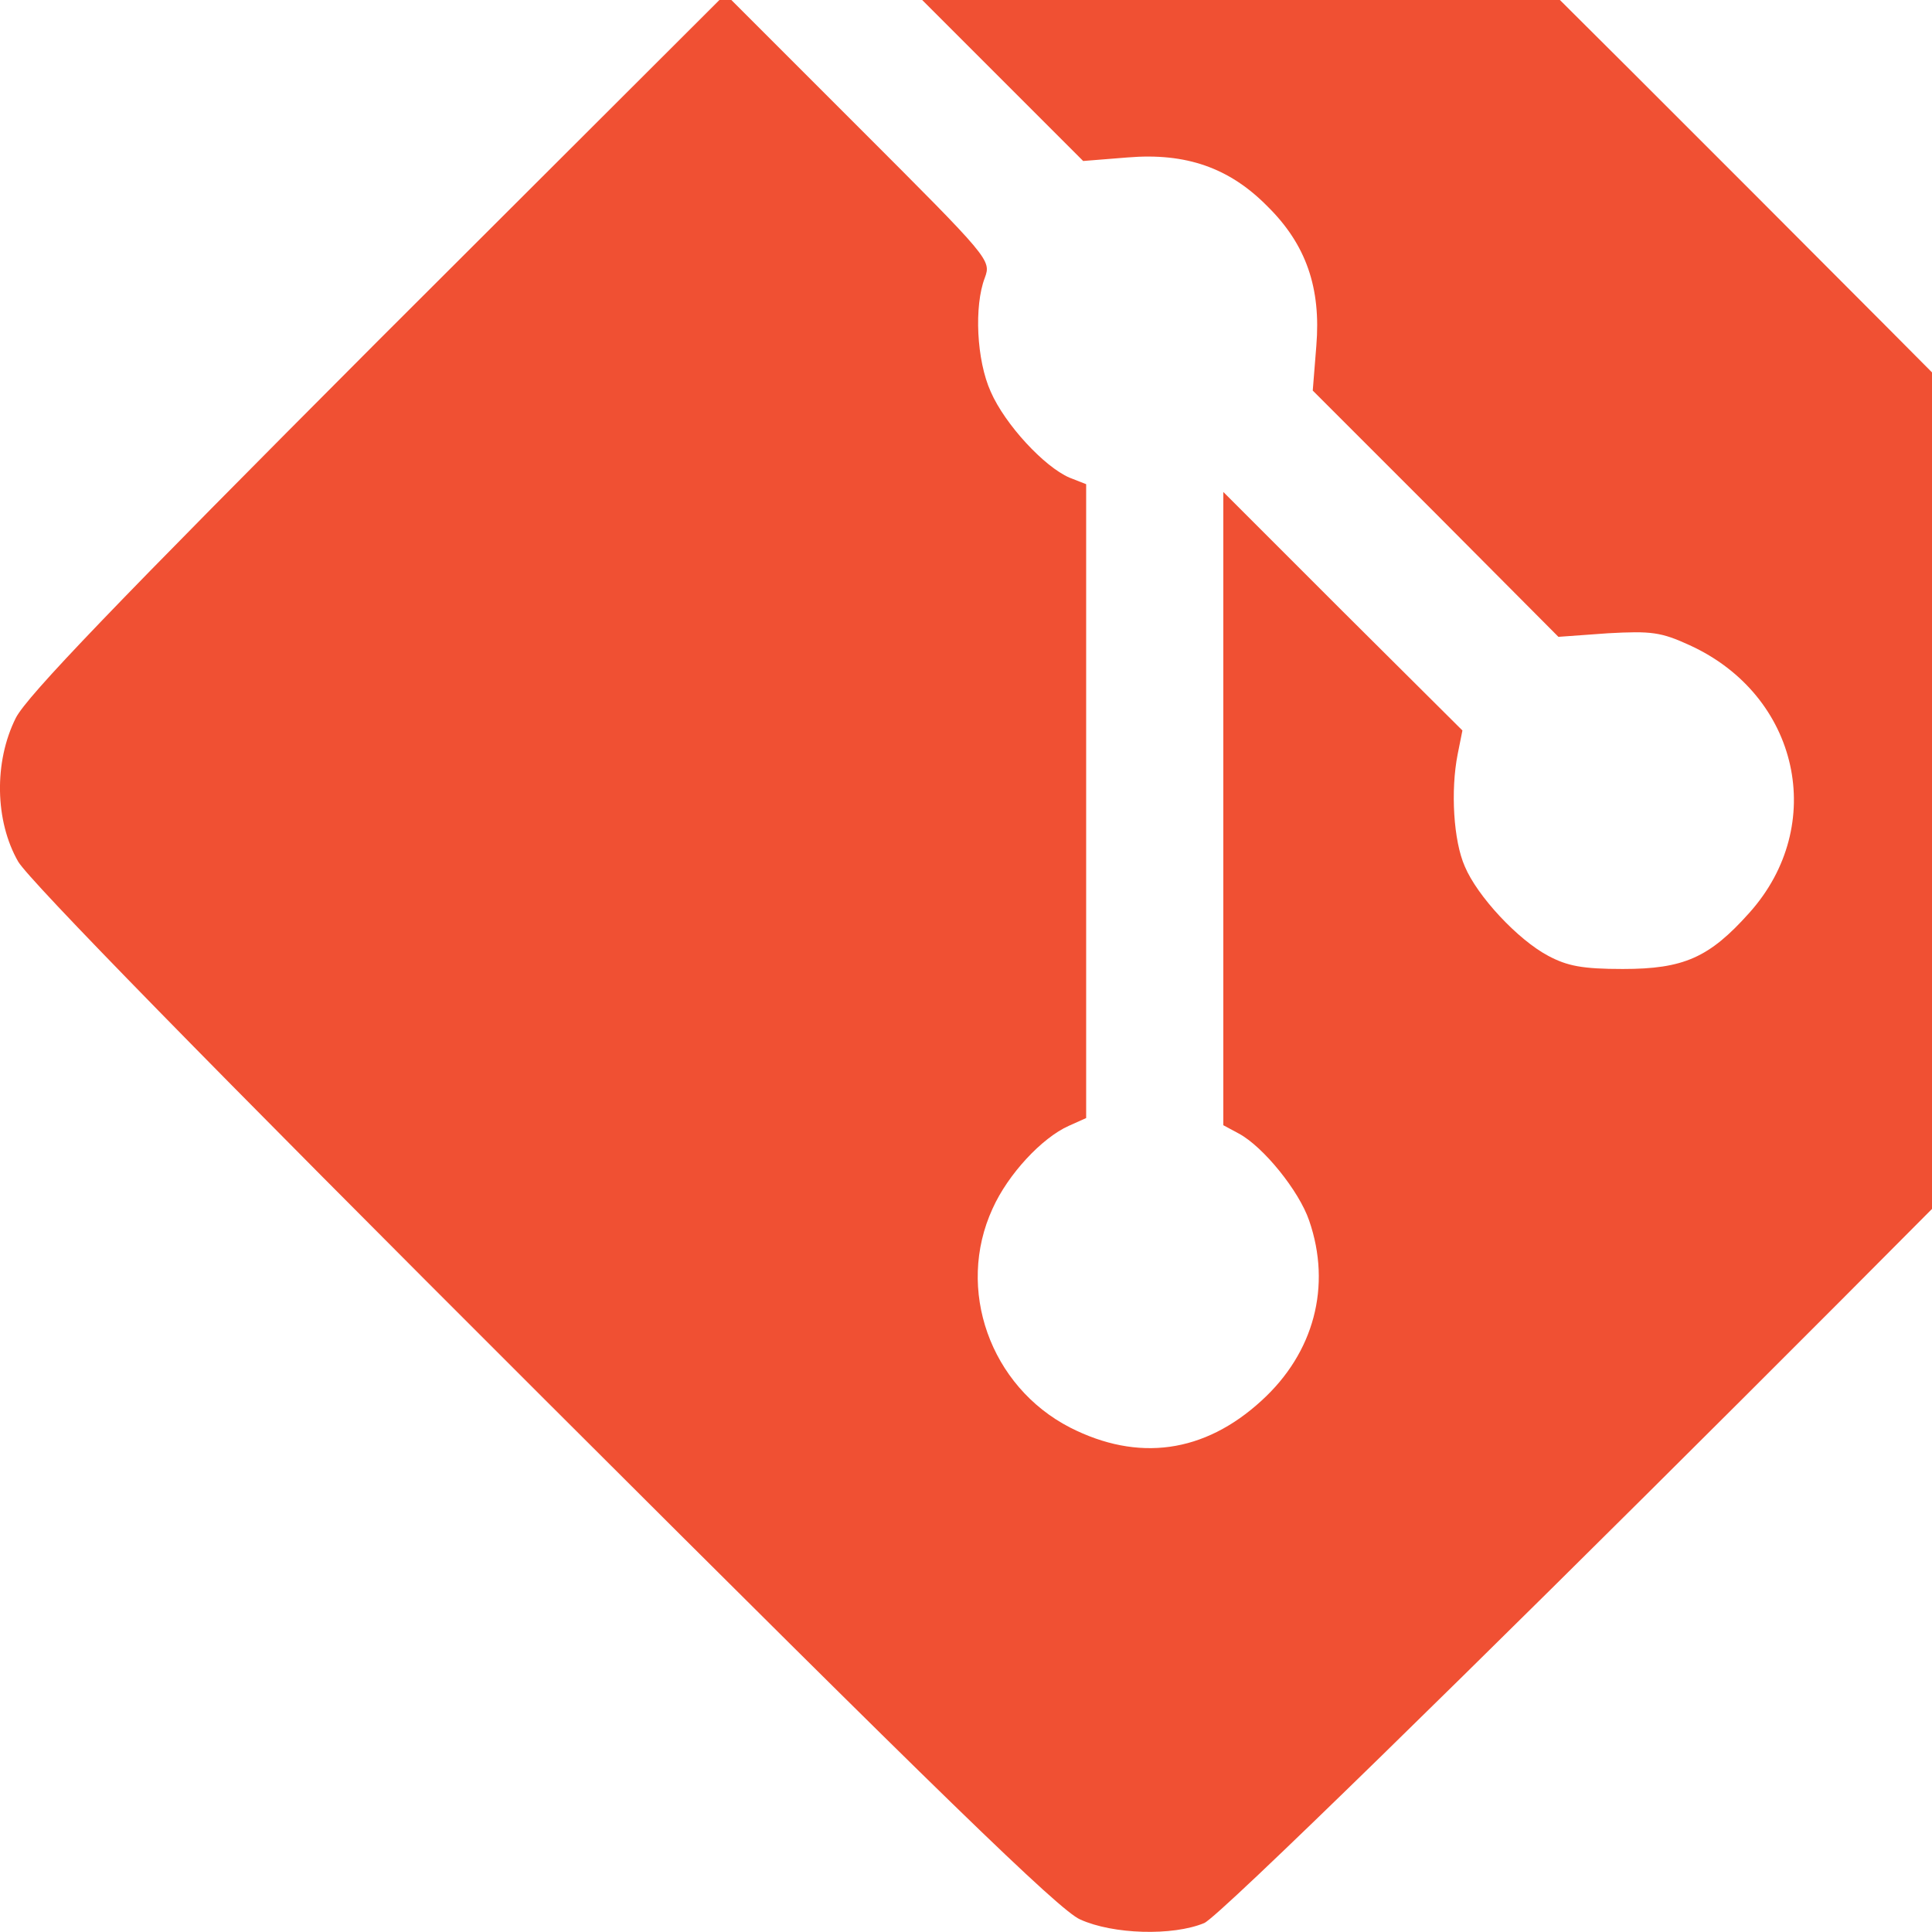 <?xml version="1.0" encoding="UTF-8" standalone="no"?>
<!-- Created with Inkscape (http://www.inkscape.org/) -->

<svg
   xmlns:dc="http://purl.org/dc/elements/1.1/"
   xmlns:cc="http://creativecommons.org/ns#"
   xmlns:rdf="http://www.w3.org/1999/02/22-rdf-syntax-ns#"
   xmlns:svg="http://www.w3.org/2000/svg"
   xmlns="http://www.w3.org/2000/svg"
   xmlns:sodipodi="http://sodipodi.sourceforge.net/DTD/sodipodi-0.dtd"
   xmlns:inkscape="http://www.inkscape.org/namespaces/inkscape"
   width="24"
   height="24"
   viewBox="0 0 6.48 6.48"
   version="1.1"
   id="svg8"
   inkscape:version="0.92.4 5da689c313, 2019-01-14"
   sodipodi:docname="text-x-git.svg">
  <defs
     id="defs2" />
  <sodipodi:namedview
     id="base"
     pagecolor="#232323"
     bordercolor="#666666"
     borderopacity="1.0"
     inkscape:pageopacity="1"
     inkscape:pageshadow="2"
     inkscape:zoom="22.4"
     inkscape:cx="13.030807"
     inkscape:cy="10.039728"
     inkscape:document-units="px"
     inkscape:current-layer="layer1"
     showgrid="false"
     units="px"
     scale-x="0.27"
     inkscape:window-width="1920"
     inkscape:window-height="1016"
     inkscape:window-x="0"
     inkscape:window-y="27"
     inkscape:window-maximized="1" />
  <g
     inkscape:label="Layer 1"
     inkscape:groupmode="layer"
     id="layer1"
     transform="translate(0,-290.65)">
    <g
       style="fill:#f05033;fill-opacity:1;stroke:none"
       transform="matrix(0.002,0,0,-0.002,0.003,297.13)"
       id="g6">
      <path
         inkscape:connector-curvature="0"
         d="m 1794,3805 c -34,-17 -107,-82 -234,-210 l -185,-185 220,-220 220,-220 75,6 c 97,8 170,-17 234,-82 65,-64 90,-137 82,-234 l -6,-75 206,-206 206,-207 83,6 c 73,4 89,2 137,-20 184,-84 232,-302 100,-449 -67,-75 -110,-94 -212,-94 -68,0 -93,5 -125,22 -51,27 -119,100 -140,150 -19,43 -24,127 -12,188 l 8,40 -201,200 -200,200 v -531 -531 l 26,-14 c 41,-22 101,-96 118,-146 38,-110 8,-222 -80,-302 -96,-88 -207,-103 -321,-45 -134,69 -192,232 -130,367 26,58 83,119 128,139 l 29,13 v 531 532 l -28,11 c -42,18 -108,89 -132,144 -24,53 -28,144 -10,191 11,30 9,32 -212,253 L 1215,3250 632,2668 C 190,2225 44,2073 25,2036 c -37,-74 -35,-173 4,-241 20,-33 314,-334 883,-902 660,-659 863,-857 898,-872 55,-25 155,-28 208,-6 51,22 1766,1733 1793,1790 26,55 25,156 -2,215 -15,35 -213,238 -872,898 -568,569 -869,863 -902,883 -68,39 -167,41 -241,4 z"
         id="path4"
         style="fill:#f05033;fill-opacity:1" />
    </g>
  </g>
</svg>
